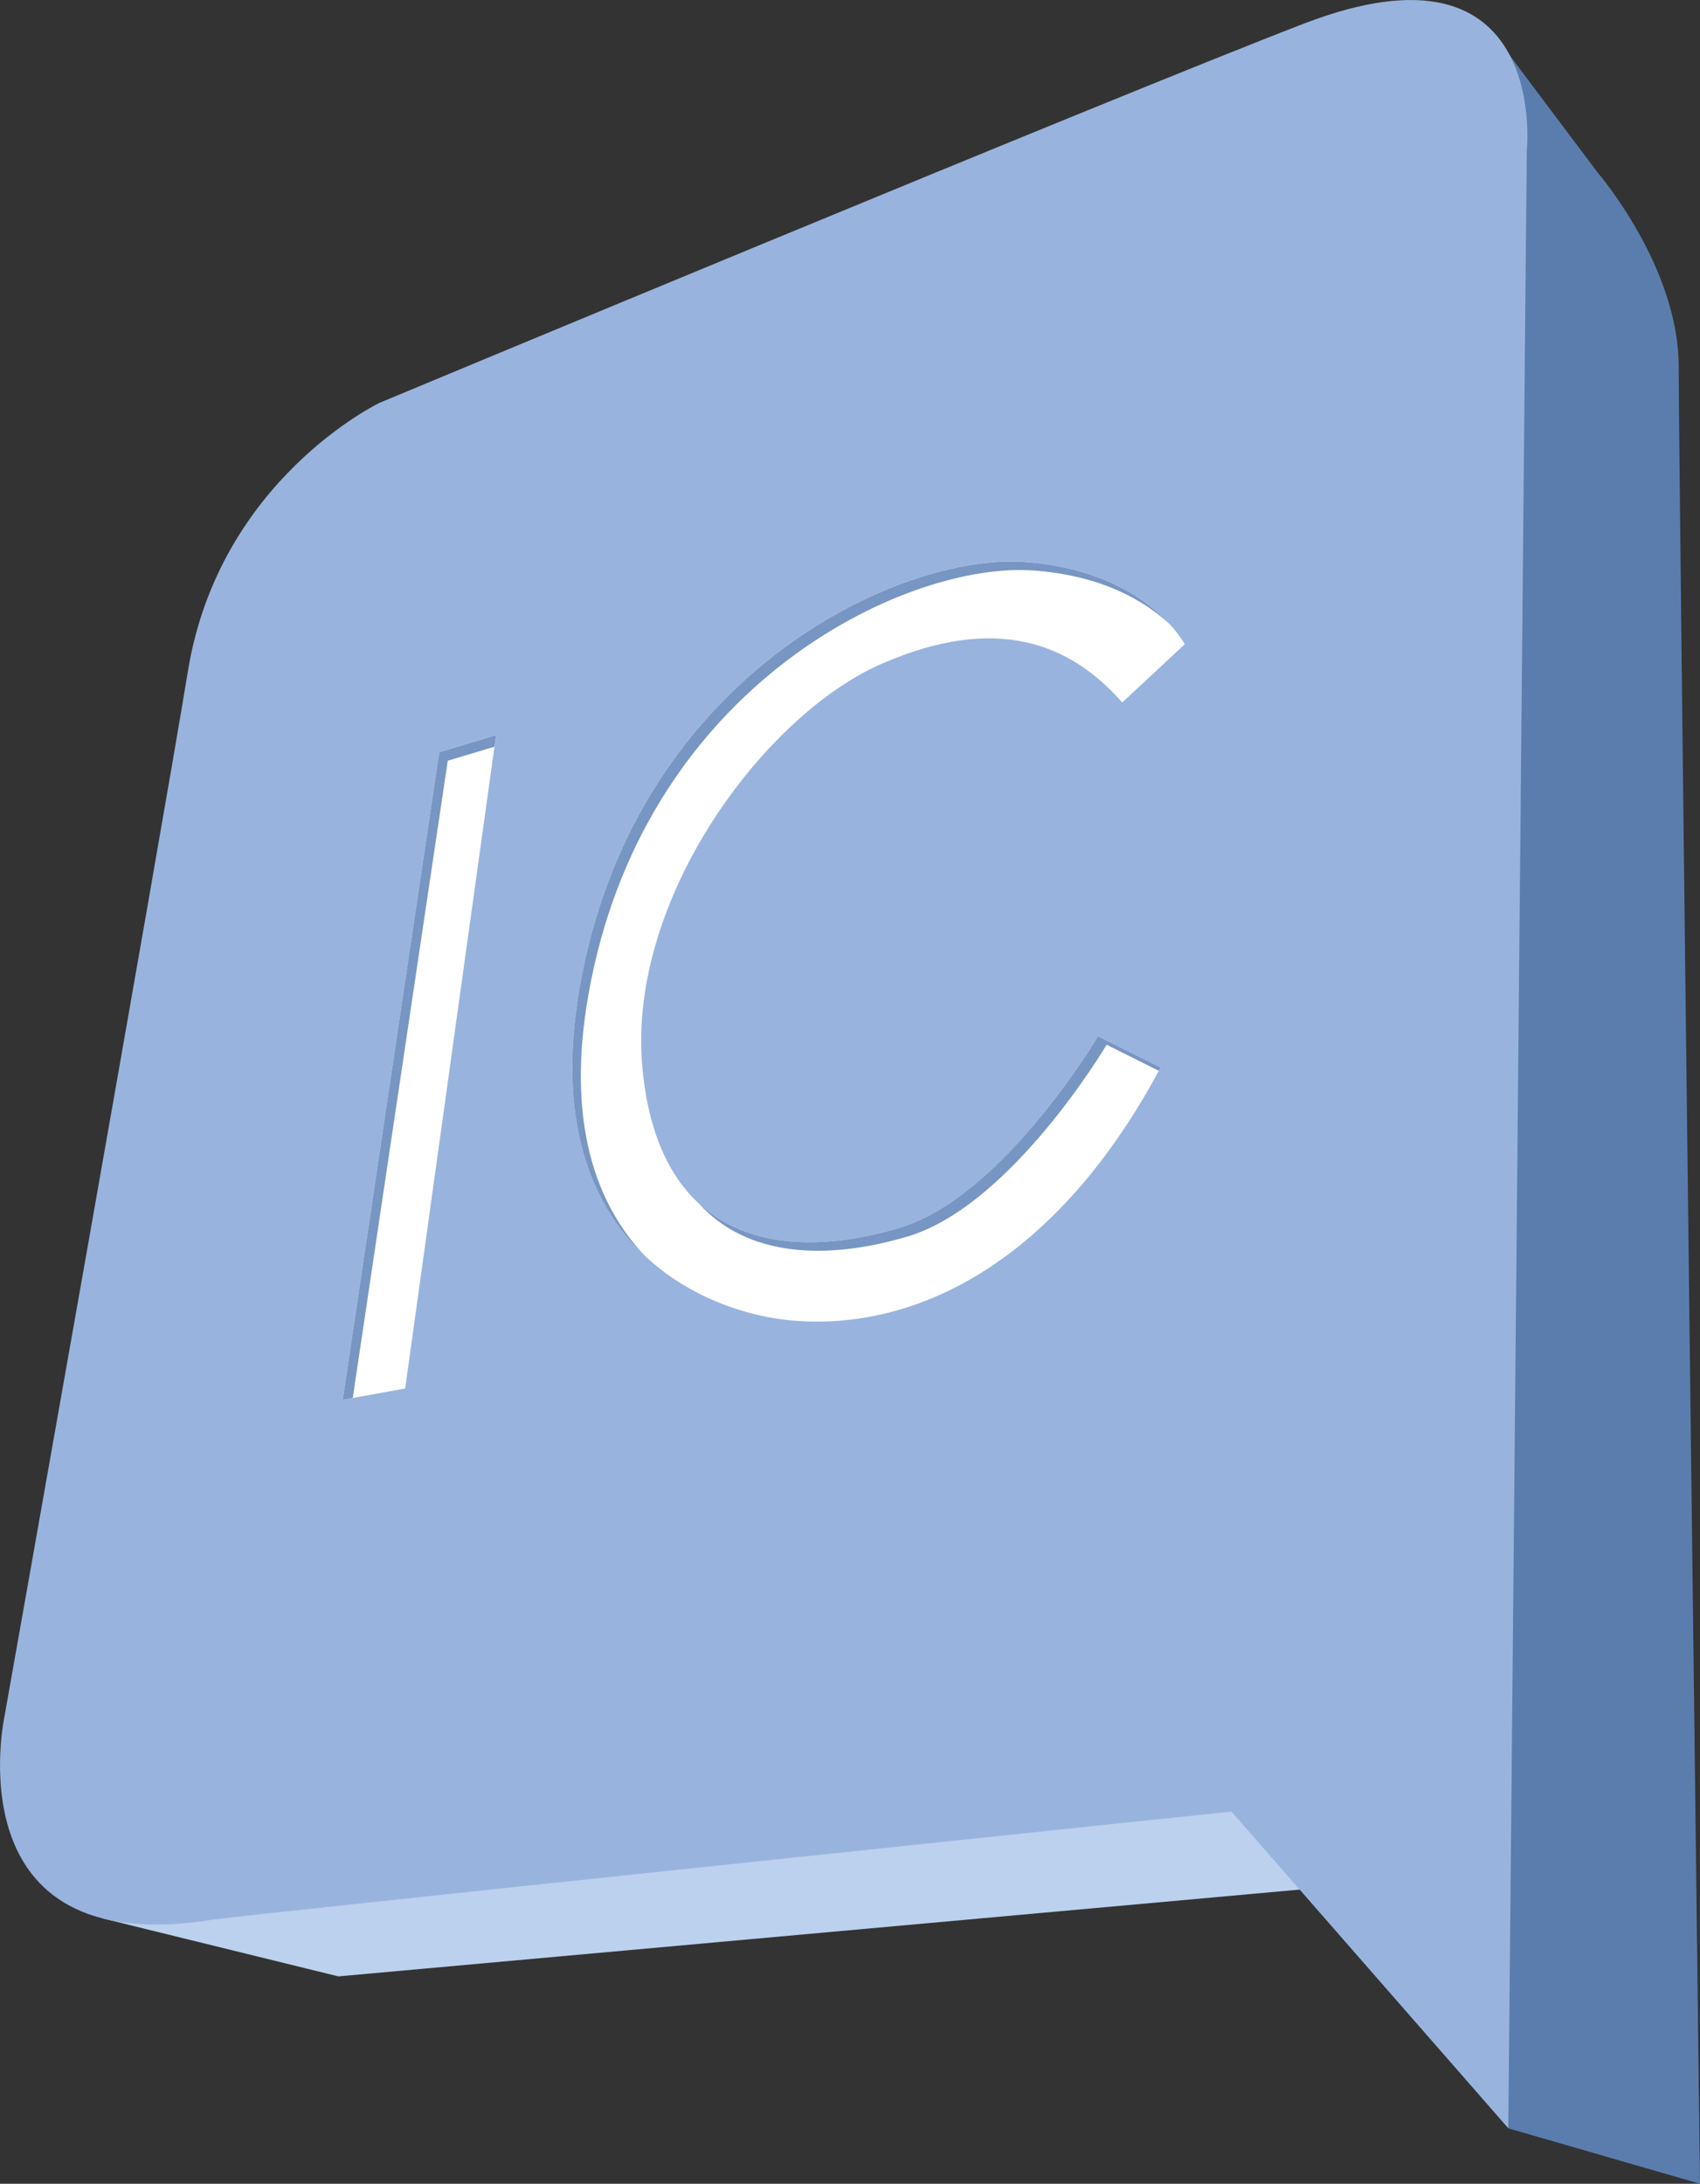 <svg xmlns="http://www.w3.org/2000/svg" width="75.801" height="97.348" viewBox="0 0 75.801 97.348"><rect x="0" y="0" width="75.801" height="97.348" fill="#333333" stroke="none"/><path fill="#5A7DAD" d="M66.358 1.193L71.243 7.7s3.608 4.18 3.608 8.642.95 81.006.95 81.006l-8.546-2.47-.896-93.685z"/><path fill="#BCD1ED" d="M4.56 85.516l10.527 2.588 43.494-3.926-3.48-4.873z"/><path fill="#98B4DE" d="M67.254 94.877l.823-88.126s1.076-9.938-9.94-5.697C49.48 4.387 16.924 17.957 16.924 17.957s-7.154 3.42-8.546 11.965C7.197 37.165.21 76.455.21 76.455s-2.435 11.04 9.306 9.115c.998-.162 45.394-4.814 45.394-4.814l12.344 14.12z"/><path fill="#fff" d="M19.587 33.53l2.532-.76-4.053 29.125-2.785.506zM50.04 31.315l2.785-2.595s-1.71-3.292-7.154-3.672c-5.444-.38-16.654 4.75-19.56 17.664-2.81 12.48 5.123 15.764 9.116 16.145 5.604.53 11.896-2.596 16.522-11.27l-2.785-1.394s-4.244 7.18-8.877 8.55c-5.562 1.643-10.754.377-11.445-7.157-.688-7.516 5.443-15.7 10.636-17.98 5.19-2.28 8.484-.886 10.763 1.71z"/><g fill="#7896C3"><path d="M22.047 33.287l.072-.516-2.533.76-4.305 28.87.448-.08 4.237-28.41zM40.465 55.122c4.633-1.37 8.878-8.55 8.878-8.55l2.323 1.163c.026-.05.055-.1.08-.15l-2.784-1.392s-4.244 7.18-8.877 8.55c-3.445 1.018-6.748.918-8.928-1.096 2.165 2.38 5.657 2.555 9.308 1.475zM26.488 43.09C29.396 30.177 40.606 25.05 46.05 25.43c3.152.22 5.05 1.415 6.092 2.384-.925-1.004-2.89-2.514-6.472-2.764-5.445-.38-16.655 4.75-19.562 17.664-1.538 6.833.144 10.91 2.636 13.262-2.278-2.403-3.715-6.403-2.256-12.883z"/></g></svg>